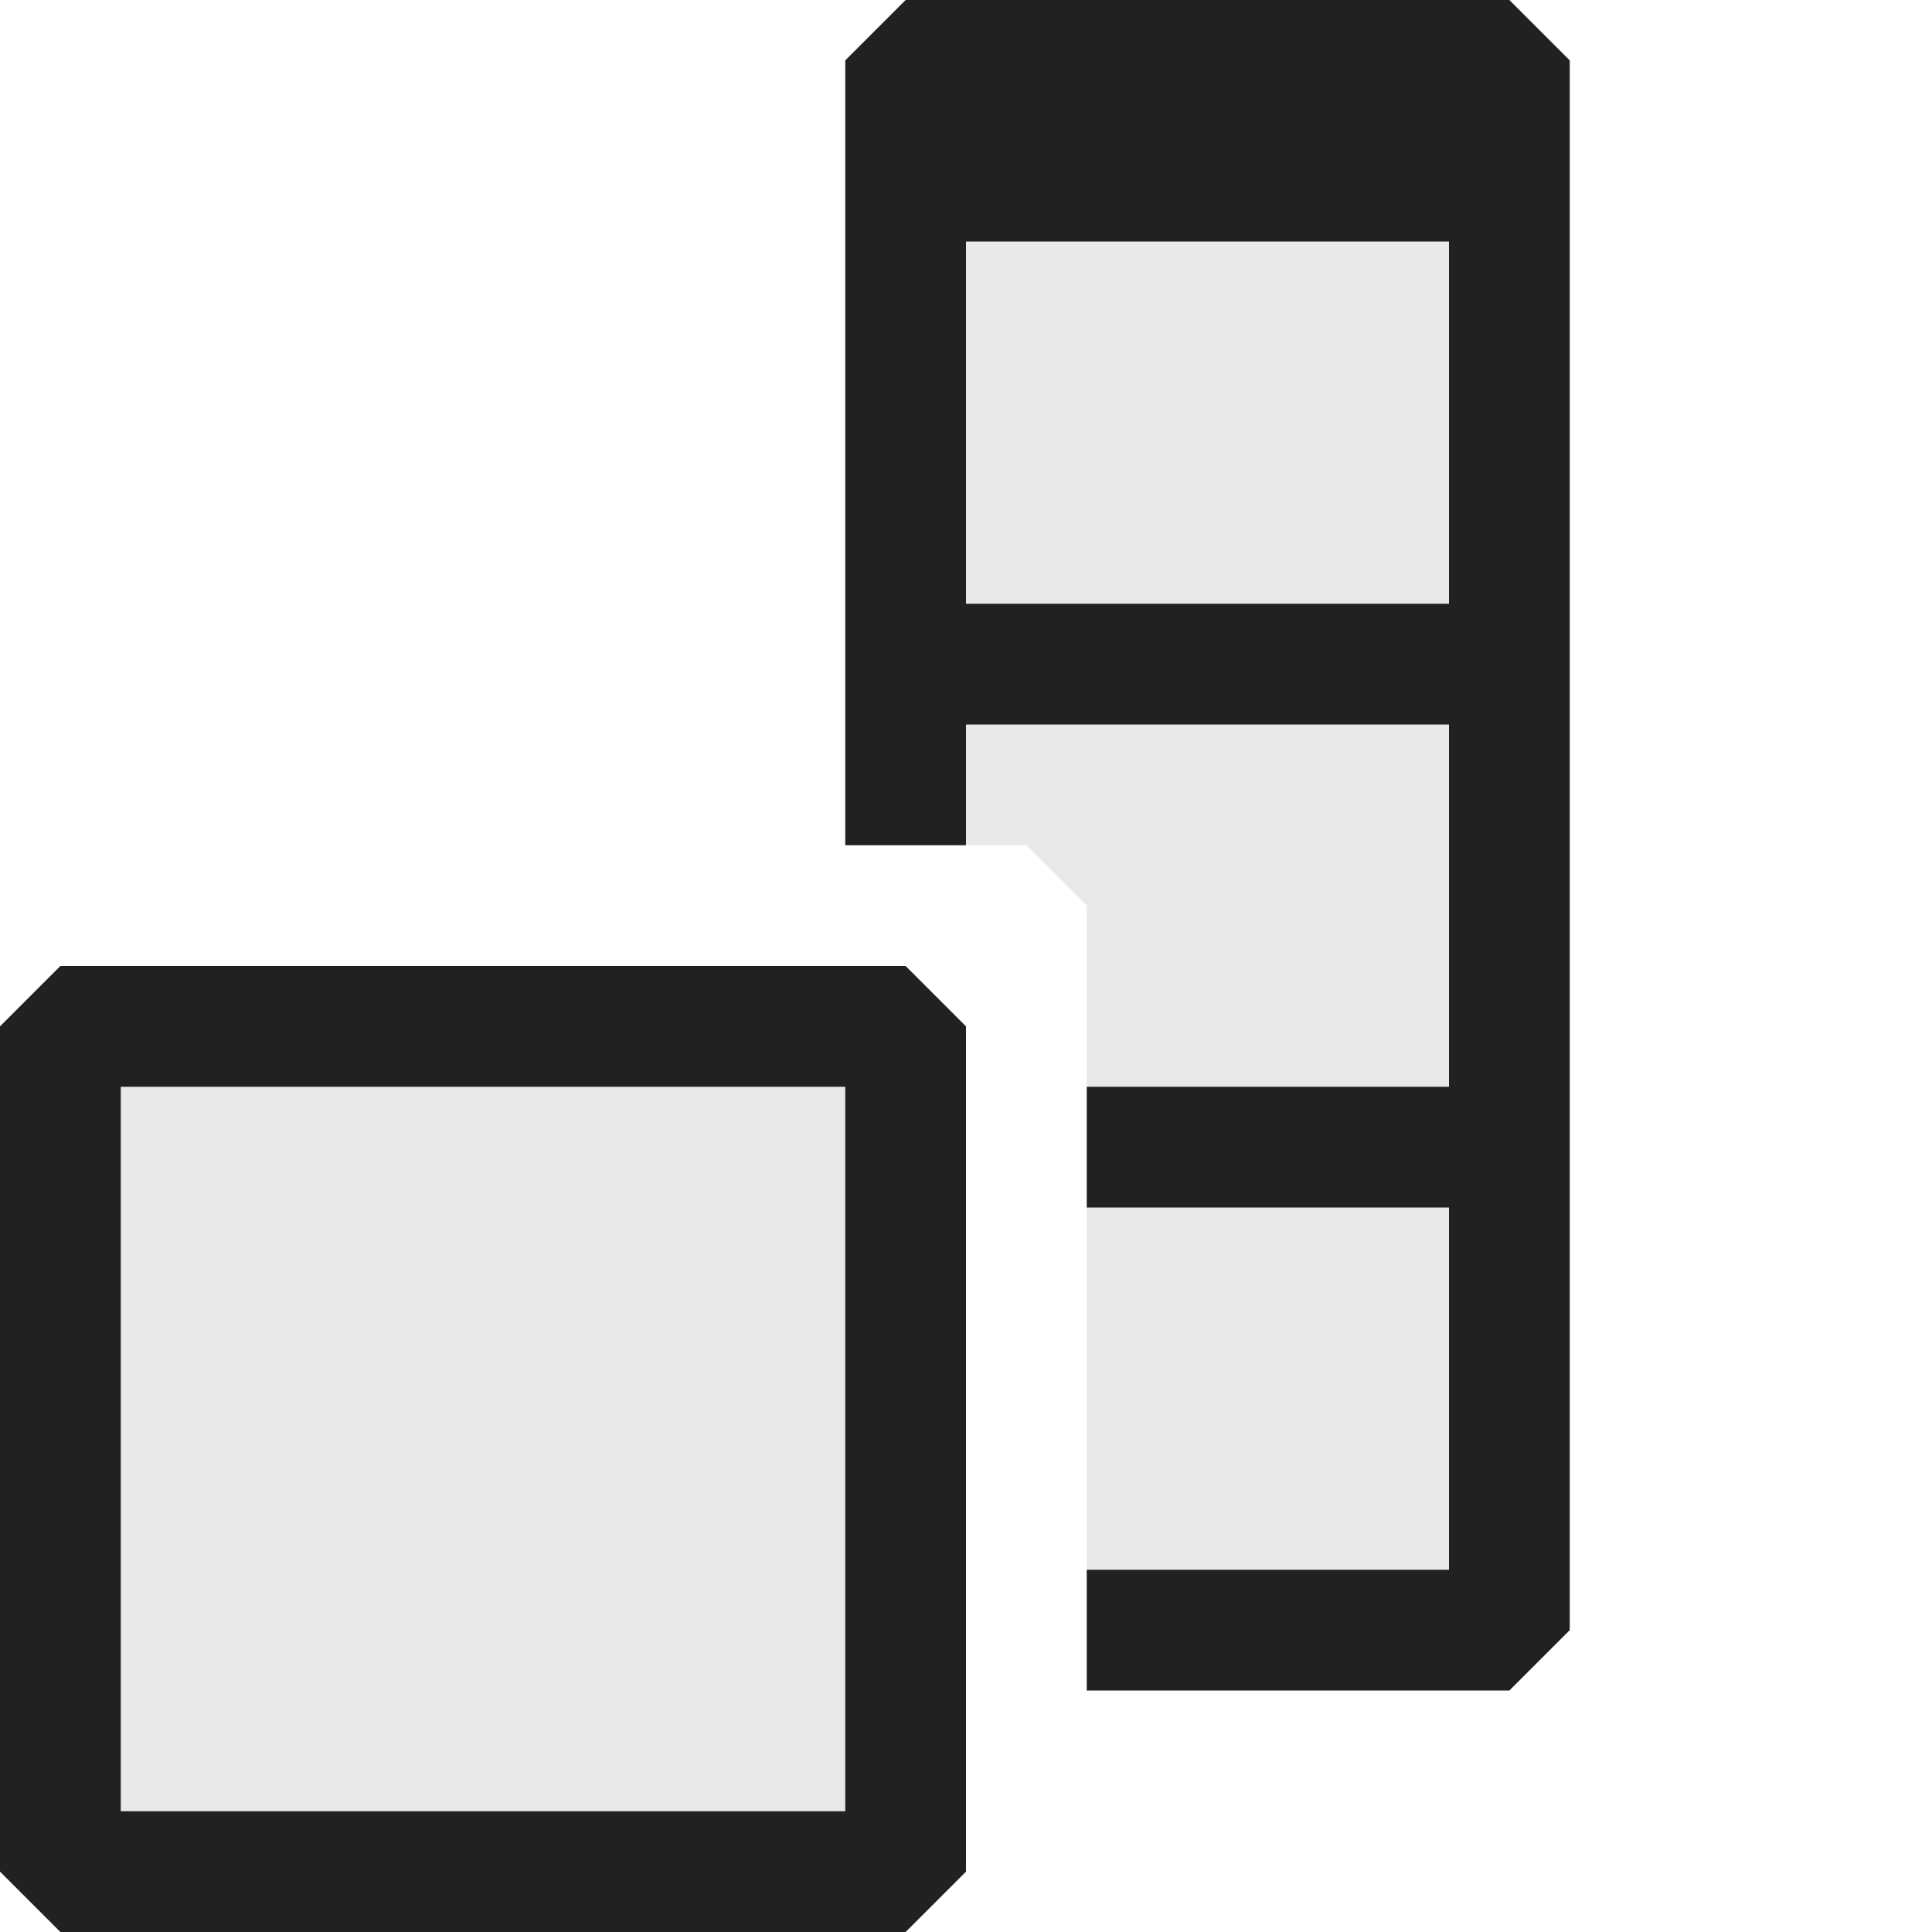 <svg xmlns="http://www.w3.org/2000/svg" viewBox="0 0 16 16">
  <defs>
    <style>.canvas{fill: none; opacity: 0;}.light-defaultgrey-10{fill: #212121; opacity: 0.1;}.light-defaultgrey{fill: #212121; opacity: 1;}</style>
  </defs>
  <title>IconLightCheckBoxFieldColumnUnchecked</title>
  <g id="canvas" class="canvas">
    <path class="canvas" d="M16,16H0V0H16Z" />
  </g>
  <g id="level-1">
    <path class="light-defaultgrey-10" d="M12.5,1.5v12H9v-6L8.5,7h-1V1.5Z" />
    <path class="light-defaultgrey" d="M12.5,0h-5L7,.5V7H8V6h4V9H9v1h3v3H9v1h3.5l.5-.5V.5ZM12,5H8V2h4Z" />
    <path class="light-defaultgrey-10" d="M.5,8.5h7v7H.5Z" />
    <path class="light-defaultgrey" d="M7.5,8H.5L0,8.5v7l.5.5h7l.5-.5v-7ZM7,15H1V9H7Z" />
  </g>
</svg>
